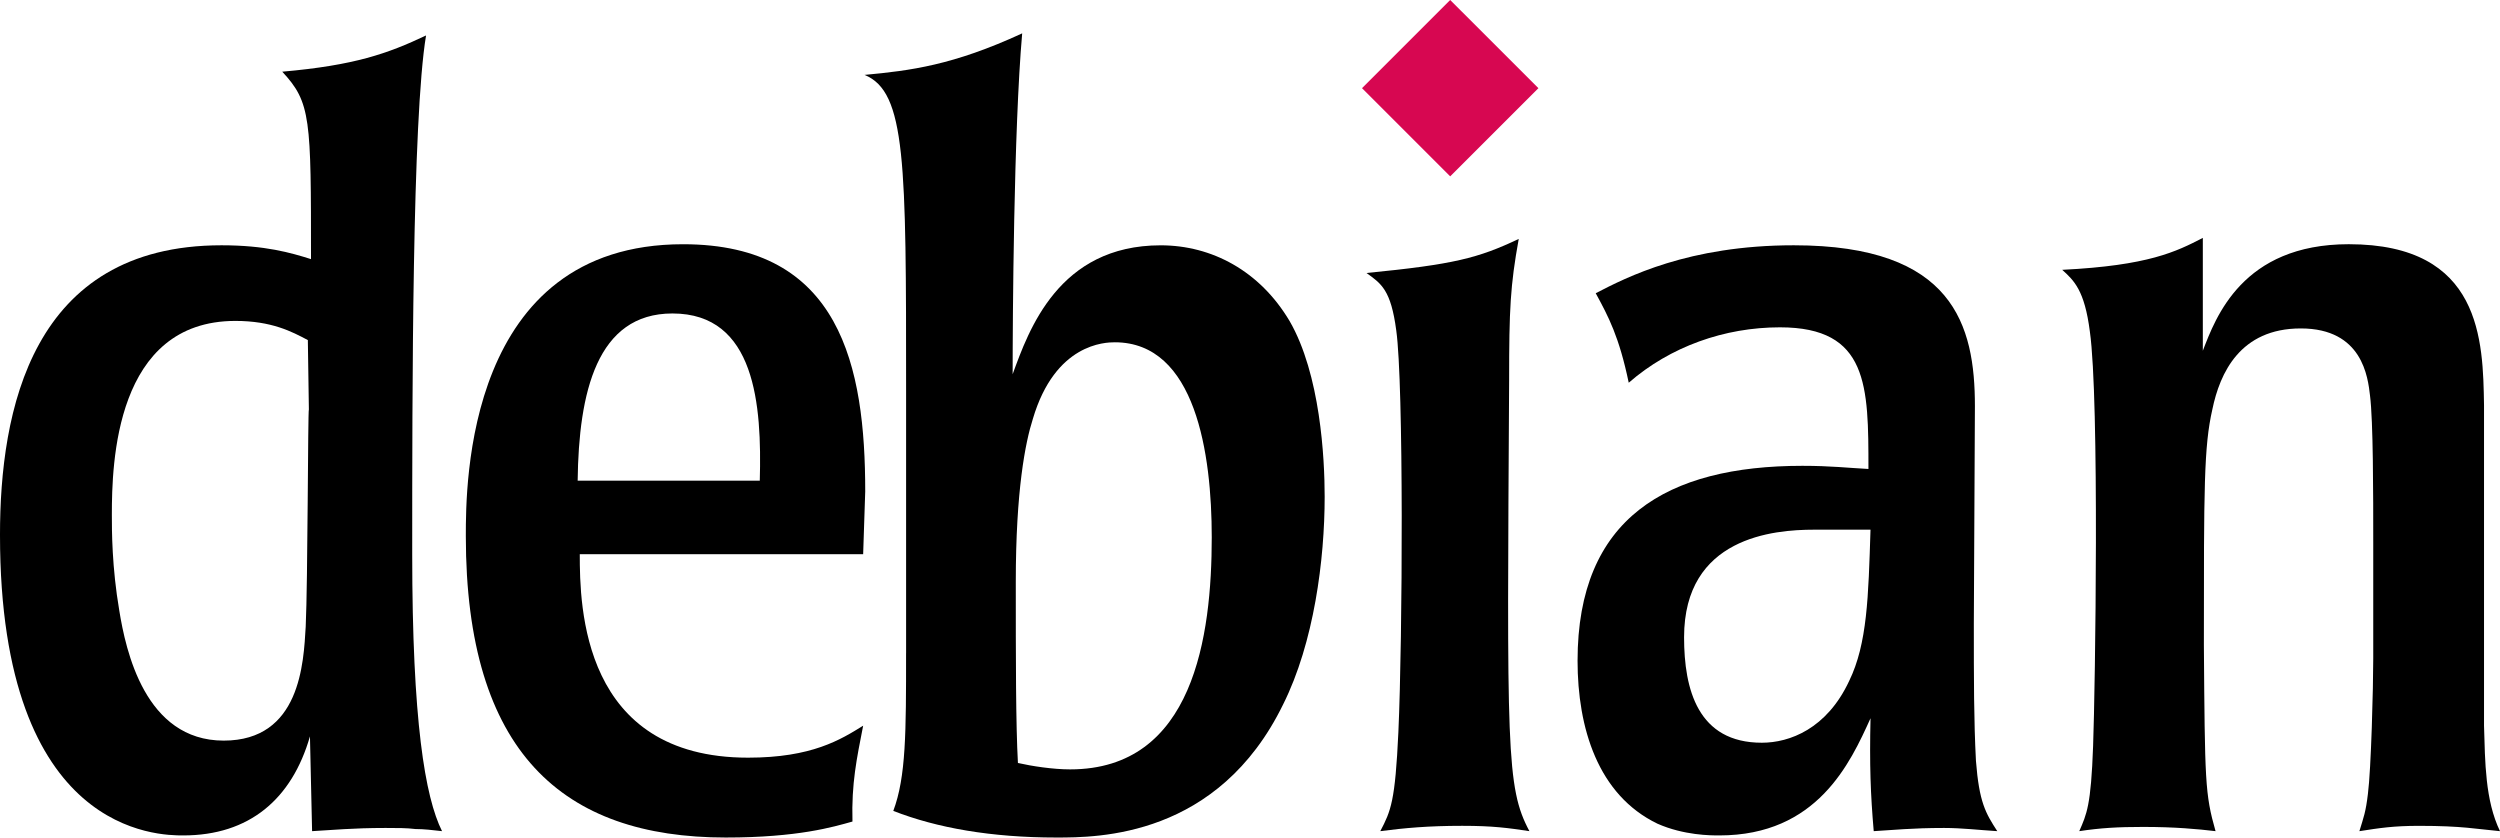 <?xml version="1.0" encoding="UTF-8" standalone="no"?>
<!-- Created with Inkscape (http://www.inkscape.org/) -->

<svg
   xmlns:dc="http://purl.org/dc/elements/1.1/"
   xmlns:cc="http://creativecommons.org/ns#"
   xmlns:rdf="http://www.w3.org/1999/02/22-rdf-syntax-ns#"
   xmlns:svg="http://www.w3.org/2000/svg"
   xmlns="http://www.w3.org/2000/svg"
   version="1.1"
   width="1000"
   height="335.01"
   id="svg3081">
  <defs
     id="defs3083" />
  <g
     transform="translate(540,-216.286)"
     id="layer1">
    <g
       id="g3108">
      <path
         d="m -416.45,380.035 c -0.414,0.432 -0.414,69.016 -1.269,86.918 -0.846,14.473 -2.133,45.578 -32.807,45.578 -31.529,0 -39.197,-36.218 -41.753,-51.969 -2.979,-17.47 -2.979,-31.97 -2.979,-38.342 0,-20.458 1.278,-77.567 49.422,-77.567 14.491,0 22.582,4.276 28.973,7.668 l 0.414,27.713 z M -540,430.321 c 0,120.138 63.913,120.138 73.282,120.138 26.416,0 43.463,-14.491 50.7,-39.62 l 0.855,37.91 c 8.101,-0.432 16.192,-1.278 29.396,-1.278 4.689,0 8.514,0 11.935,0.432 3.411,0 6.813,0.414 10.647,0.846 -6.813,-13.627 -11.926,-44.3 -11.926,-110.787 0,-64.758 0,-174.249 5.535,-207.488 -15.328,7.255 -28.55,11.944 -57.522,14.491 11.503,12.358 11.503,18.748 11.503,74.974 -8.082,-2.547 -18.316,-5.535 -35.786,-5.535 -76.261,0.009 -88.619,66.478 -88.619,115.918"
         id="path33"
         style="overflow:visible" />
      <path
         d="m -308.937,408.566 c 0.432,-35.363 7.678,-66.892 37.919,-66.892 33.239,0 35.777,36.632 34.931,66.892 h -72.85 z m 115.026,4.276 c 0,-49.854 -9.792,-98.862 -72.85,-98.862 -86.909,0 -86.909,96.315 -86.909,116.745 0,86.486 38.765,120.57 103.956,120.57 28.954,0 43.031,-4.239 50.7,-6.39 -0.423,-15.337 1.701,-25.138 4.276,-38.342 -8.965,5.554 -20.467,12.79 -46.029,12.79 -66.469,0 -67.324,-60.52 -67.324,-81.392 h 113.353 l 0.828,-25.12"
         id="path35"
         style="overflow:visible" />
      <path
         d="m -55.3,431.157 c 0,39.62 -7.236,92.885 -56.658,92.885 -6.822,0 -15.337,-1.296 -20.872,-2.565 -0.855,-15.337 -0.855,-41.753 -0.855,-72.427 0,-36.65 3.825,-55.794 6.822,-65.191 8.937,-30.241 28.963,-30.655 32.788,-30.655 32.384,0 38.774,44.732 38.774,77.953 z m -122.271,46.443 c 0,31.538 0,49.422 -5.112,63.048 17.47,6.822 39.188,10.648 65.191,10.648 16.615,0 64.758,0 90.743,-53.247 12.358,-24.715 16.615,-57.954 16.615,-83.093 0,-15.337 -1.71,-48.989 -14.059,-70.303 -11.916,-20.008 -31.097,-30.241 -51.536,-30.241 -40.907,0 -52.833,34.085 -59.214,51.555 0,-21.727 0.414,-97.565 3.816,-136.339 -27.685,12.79 -44.742,14.905 -63.048,16.615 16.615,6.804 16.615,34.949 16.615,126.556 v 104.801"
         id="path37"
         style="overflow:visible" />
      <path
         d="m 71.771,548.749 c -8.533,-1.278 -14.509,-2.133 -26.867,-2.133 -13.608,0 -23.005,0.864 -32.788,2.133 4.257,-8.101 5.958,-11.944 7.236,-39.62 1.71,-37.928 2.133,-139.337 -0.846,-160.641 -2.133,-16.201 -5.958,-18.748 -11.926,-23.005 34.931,-3.411 44.732,-5.958 60.915,-13.627 -3.393,18.73 -3.843,28.127 -3.843,56.658 -0.837,147.014 -1.269,162.765 8.119,180.235"
         id="path39"
         style="overflow:visible" />
      <path
         d="m 208.202,428.16 c -0.846,26.849 -1.278,45.597 -8.533,60.501 -8.946,19.18 -23.851,24.715 -34.931,24.715 -25.589,0 -31.106,-21.295 -31.106,-42.167 0,-40.043 35.795,-43.05 51.969,-43.05 h 22.601 z m -117.178,52.419 c 0,26.849 8.101,53.679 31.97,65.191 10.647,4.689 21.295,4.689 24.715,4.689 39.206,0 52.401,-28.982 60.501,-46.875 -0.432,18.748 0,30.241 1.278,45.164 7.668,-0.432 15.337,-1.278 28.127,-1.278 7.236,0 14.059,0.846 21.295,1.278 -4.689,-7.236 -7.236,-11.512 -8.533,-28.127 -0.846,-16.183 -0.846,-32.375 -0.846,-54.957 l 0.432,-86.918 c 0,-32.393 -8.533,-64.345 -72.445,-64.345 -42.167,0 -66.873,12.79 -79.231,19.18 5.121,9.379 9.379,17.452 13.204,35.795 16.633,-14.491 38.36,-22.159 60.501,-22.159 35.381,0 35.381,23.437 35.381,56.658 -8.101,-0.414 -14.923,-1.26 -26.435,-1.26 -54.129,0.01 -89.915,20.854 -89.915,77.962"
         id="path41"
         style="overflow:visible" />
      <path
         d="m 453.61,506.572 c 0.432,14.491 0.432,29.828 6.39,42.185 -9.388,-0.846 -14.923,-2.133 -32.375,-2.133 -10.234,0 -15.769,0.864 -23.87,2.133 1.692,-5.535 2.565,-7.668 3.411,-14.923 1.278,-9.783 2.133,-42.599 2.133,-54.111 v -46.01 c 0,-20.026 0,-49.008 -1.296,-59.223 -0.846,-7.236 -2.961,-26.83 -27.695,-26.83 -24.283,0 -32.375,17.884 -35.363,32.375 -3.393,14.905 -3.393,31.106 -3.393,94.154 0.414,54.543 0.414,59.637 4.671,74.56 -7.236,-0.846 -16.183,-1.692 -28.963,-1.692 -10.234,0 -17.047,0.414 -25.552,1.692 2.979,-6.822 4.689,-10.234 5.535,-34.085 0.864,-23.437 2.565,-138.482 -1.296,-165.735 -2.115,-16.633 -6.39,-20.458 -11.061,-24.715 34.517,-1.71 45.578,-7.255 56.244,-12.771 v 45.146 c 5.103,-13.222 15.751,-42.618 58.368,-42.618 53.265,0 53.679,38.774 54.111,64.326 v 128.276"
         id="path43"
         style="overflow:visible" />
      <path
         d="m 75.366,251.557 -35.289,35.271 -35.271,-35.271 35.271,-35.271 35.289,35.271"
         id="path45"
         style="fill:#d70751;overflow:visible" />
    </g>
  </g>
</svg>
